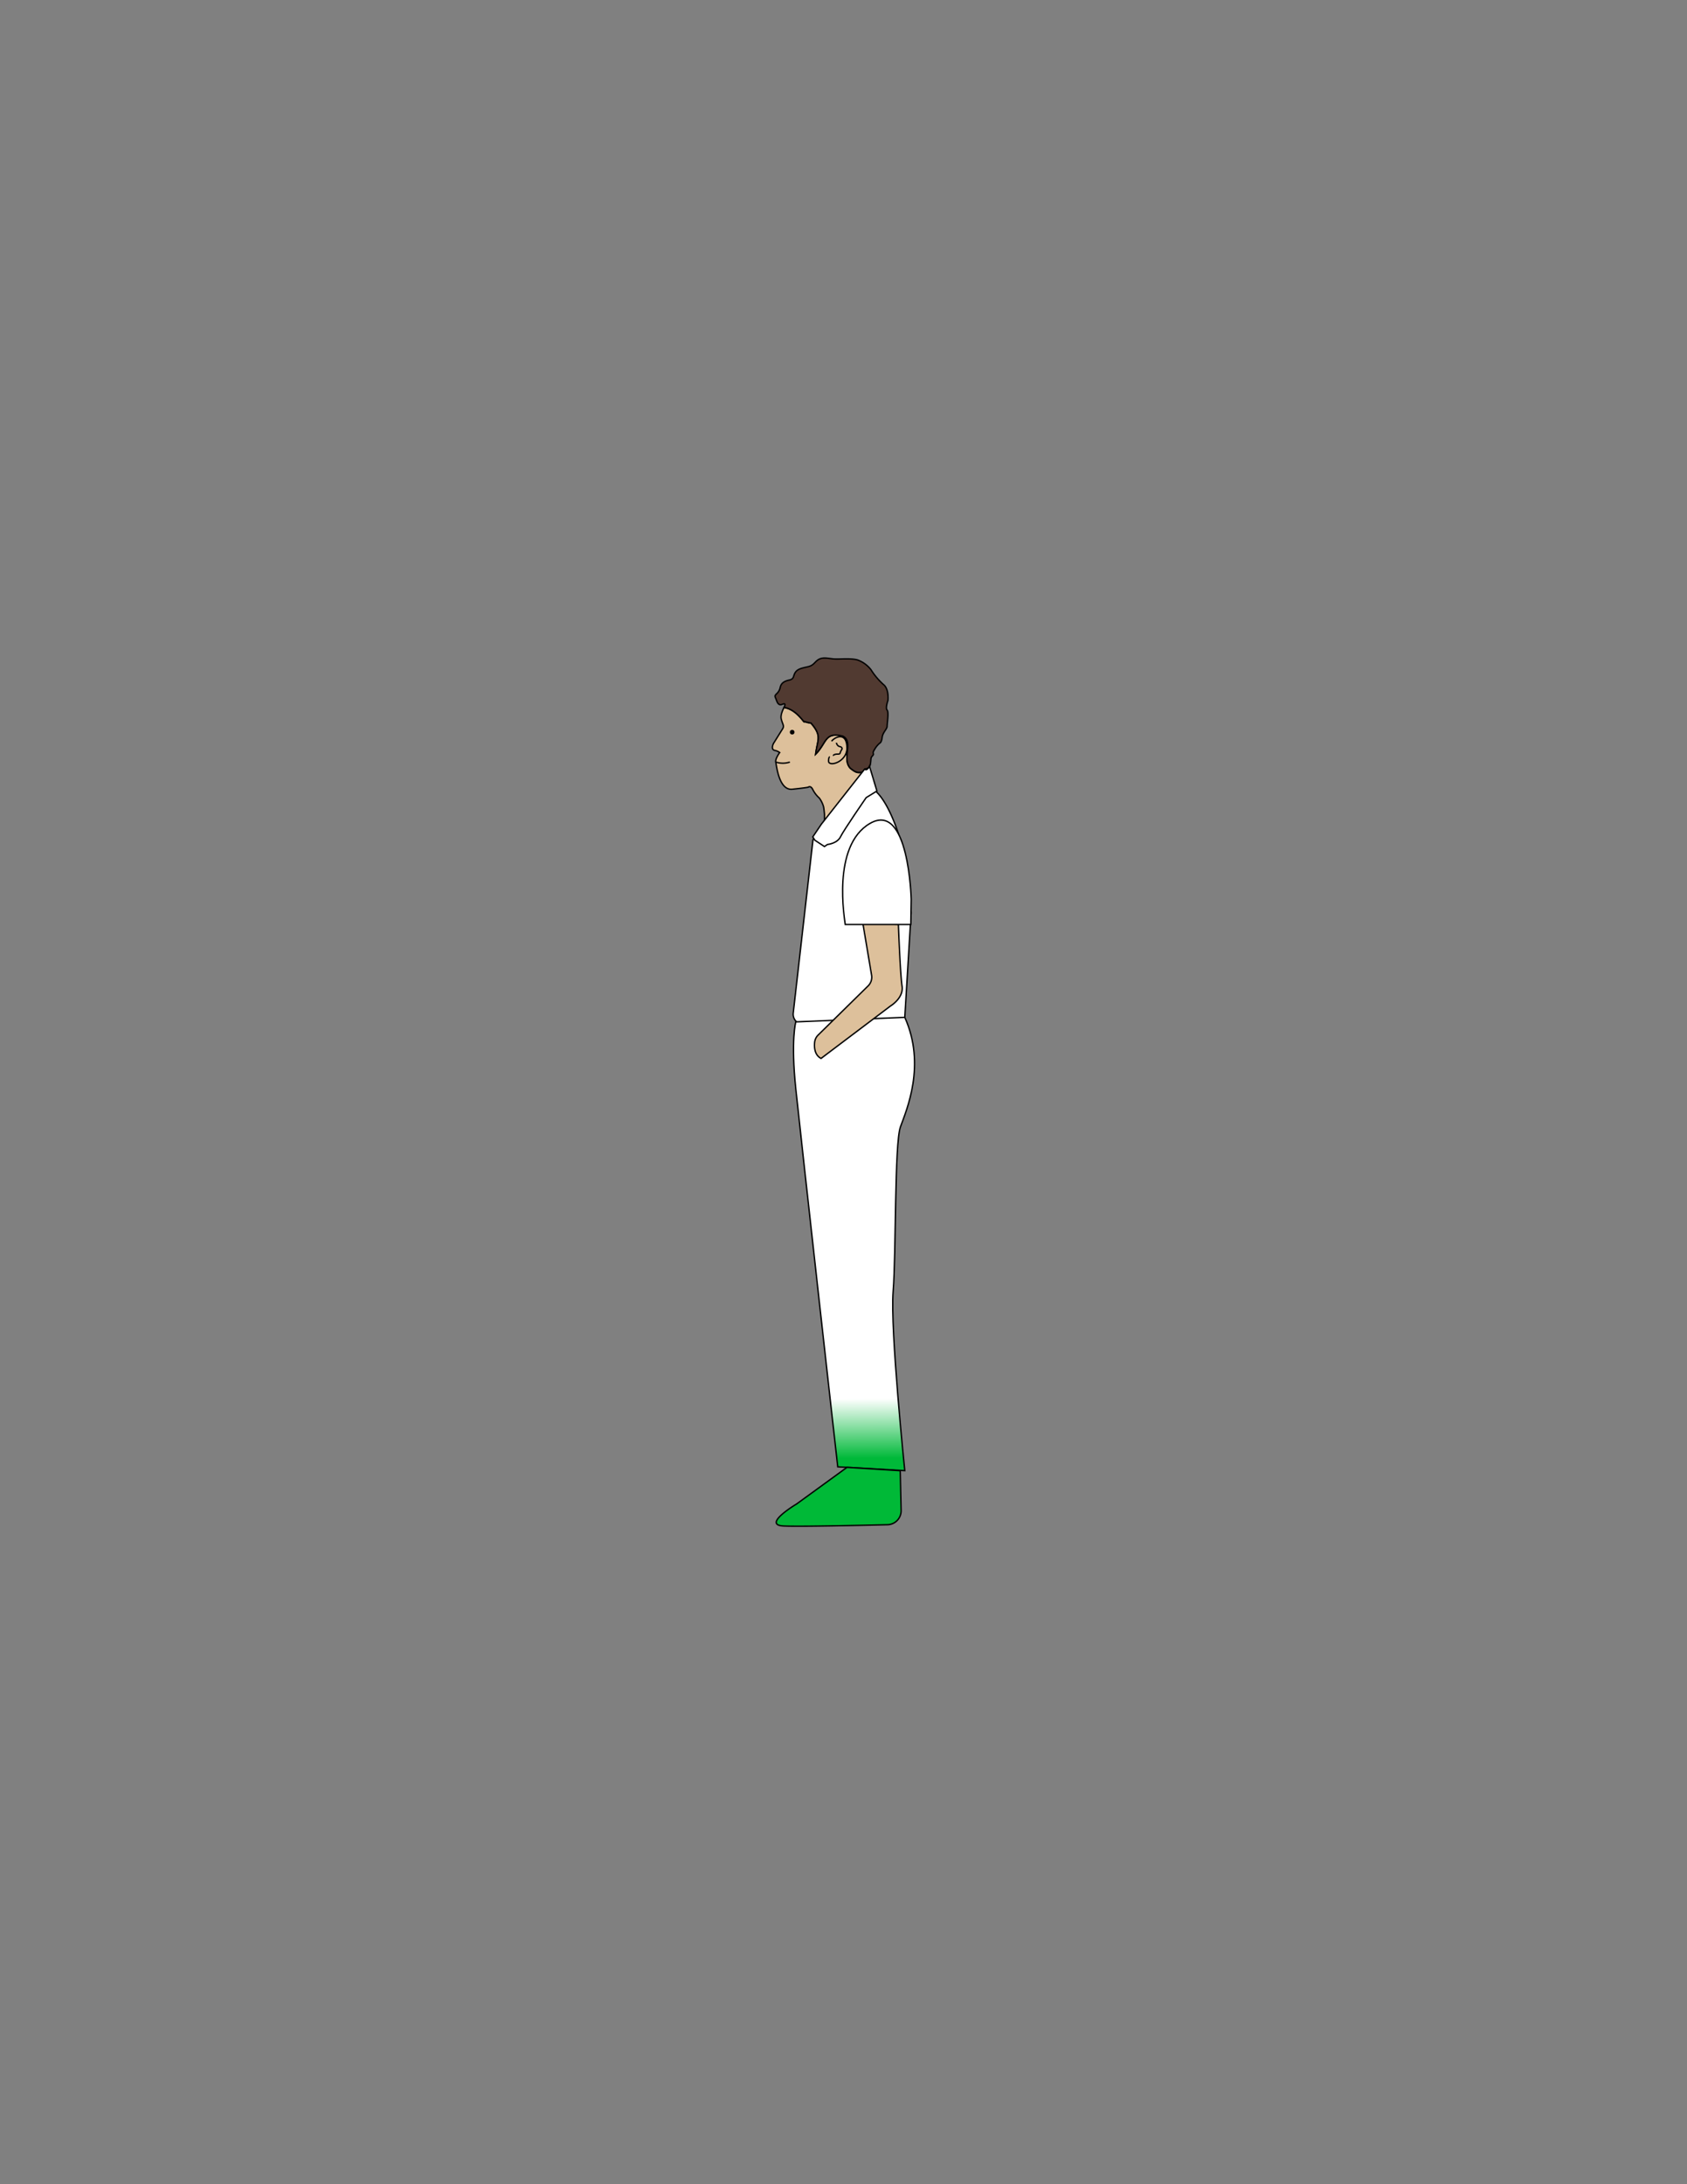 <svg id="Layer_1" data-name="Layer 1" xmlns="http://www.w3.org/2000/svg" xmlns:xlink="http://www.w3.org/1999/xlink" viewBox="0 0 612 792"><rect x="0" y="0" width="612" height="792" fill="#808080" stroke="none"/><defs><style>.cls-1{fill:#ddc09b;}.cls-1,.cls-2,.cls-3,.cls-4,.cls-5,.cls-8{stroke:#000;}.cls-1,.cls-2,.cls-3,.cls-4,.cls-5,.cls-7,.cls-8{stroke-miterlimit:10;stroke-width:0.5px;}.cls-2{fill:#513a31;}.cls-3{fill:#fff;}.cls-4{fill:url(#New_Gradient_Swatch_1);}.cls-5,.cls-7{fill:none;}.cls-6{fill:#020202;}.cls-7{stroke:#020202;}.cls-8{fill:#00b937;}</style><linearGradient id="New_Gradient_Swatch_1" x1="310.57" y1="507.2" x2="310.7" y2="528.81" gradientUnits="userSpaceOnUse"><stop offset="0" stop-color="#fff"/><stop offset="1" stop-color="#00b939"/></linearGradient></defs><g id="greenman"><path class="cls-1" d="M308.57,278.7c-3.39-3.4,1.25-9.66-2.82-11.7-6.59-1.78-5.79,2.44-9.86,6.51.67-5.43,2.4-6.51-1.67-11.26a15.61,15.61,0,0,1-2.72-.67c-2.45-3.16-4.73-4.68-7.1-5-.64,1.25-1.26,2.87-1,4.06.51,2.14,1.24,2.48.46,3.72s-3.27,5.24-3.27,5.24-1.08,2.09.39,2.48a4.72,4.72,0,0,1,1.87.79s-1.7,2.31-1.42,3.5,1.13,10.32,6,9.81,5.75-.73,5.75-.73.85-.75,1.63.75a10.59,10.59,0,0,0,2.43,3.19,10,10,0,0,1,1.52,3.1c.17.74.34,2.77.34,2.77V298L313,280C310.87,280.42,310.31,280,308.57,278.7Z"/><path class="cls-2" d="M320.47,248.19a25.75,25.75,0,0,1-4.51-5.36,10.88,10.88,0,0,0-4.91-3.55c-2.76-.73-6.93-.11-9.07-.39s-3.67-.57-5.08.28-1.63,2.09-3.78,2.59-3.66.74-4.56,2-.34,2.43-2.2,2.82-3,1.13-3.33,2.71a4.17,4.17,0,0,1-1.41,2.37c-.39.5-.68.56-.23,1.52s.74,2.93,2.43,2.2.58,1.13.58,1.13.51-1,0,0c2.37.36,4.65,1.88,7.1,5a15.61,15.61,0,0,0,2.72.67c4.07,4.75,2.34,5.83,1.67,11.26,4.07-4.07,3.21-8.18,9.86-6.51,4.07,2-.57,8.3,2.82,11.7,1.74,1.3,2.3,1.72,4.42,1.31l.88-1.14s1.64.11,1.92-1.92,0-2,.79-2.88-.45-.51.73-2.31a8.28,8.28,0,0,1,1.81-2.2s.67-.17.9-2.08,1.8-3,1.8-4.06.68-5.14,0-5.87.3-3.49.3-3.49S322.61,249.83,320.47,248.19Z"/><path class="cls-3" d="M330.52,331.13c.07-2.46-3.5-25.28-4.22-27.63-1.88-6.14-7-19.14-12.77-18.08-3.84.71-12,14.26-18.59,19l-7.17,62.9a3.66,3.66,0,0,0,3.17,4.08c18.22,2,37.29-2.47,37.29-2.47Z"/><path class="cls-3" d="M295.62,304.67l3.47,2.29,1.1-.75s3.54-.34,4.72-2.78,9.32-14.21,9.32-14.21l3.89-2.4-2.7-9s-.8,1.89-1.74,1.05L298,298.81l-3.15,4.66Z"/><path class="cls-4" d="M288.69,370.54s-1.85,6.55,0,24.24,15.22,137.1,15.22,137.1l24.32,1.38s-5.33-51.14-4.22-65,.45-53.62,2.66-59.7,9.33-22.39,1.56-39.67Z"/><path class="cls-1" d="M313,334.68l3.18,18.88a4.41,4.41,0,0,1-1.25,3.93l-18.1,17.79a4.26,4.26,0,0,0-1.29,2.61c-.2,1.82-.07,4.67,2.32,5.9l25.17-19s4.87-2.88,4.21-7.2-1.33-22.4-1.33-22.4Z"/><path class="cls-3" d="M330.42,335.23l.14-9.16s-.82-35.63-14.92-27.51-9.15,35.14-9,36.67Z"/><path class="cls-5" d="M301.67,268.77c1.23-1.61,5.56-3.6,5.59,2.52,0,5-6.68,7-6.69,4.66,0-1.54.48-1.5.48-1.5"/><path class="cls-5" d="M303.39,269.34s.33,1.16,1.09,1.31,1.35.59.75,1.37-.19,1.45-1.17,1.41-1.8.23-1.73.64"/><circle class="cls-6" cx="287.38" cy="265.49" r="0.84"/><path class="cls-7" d="M281.45,276.33a8,8,0,0,0,5.09,0"/><path class="cls-8" d="M307.27,532.07,289,545.34s-12.86,7.65-4.66,8c6.25.26,27.71-.23,37.62-.47a5.08,5.08,0,0,0,4.95-5.21l-.33-14.38Z"/></g></svg>
